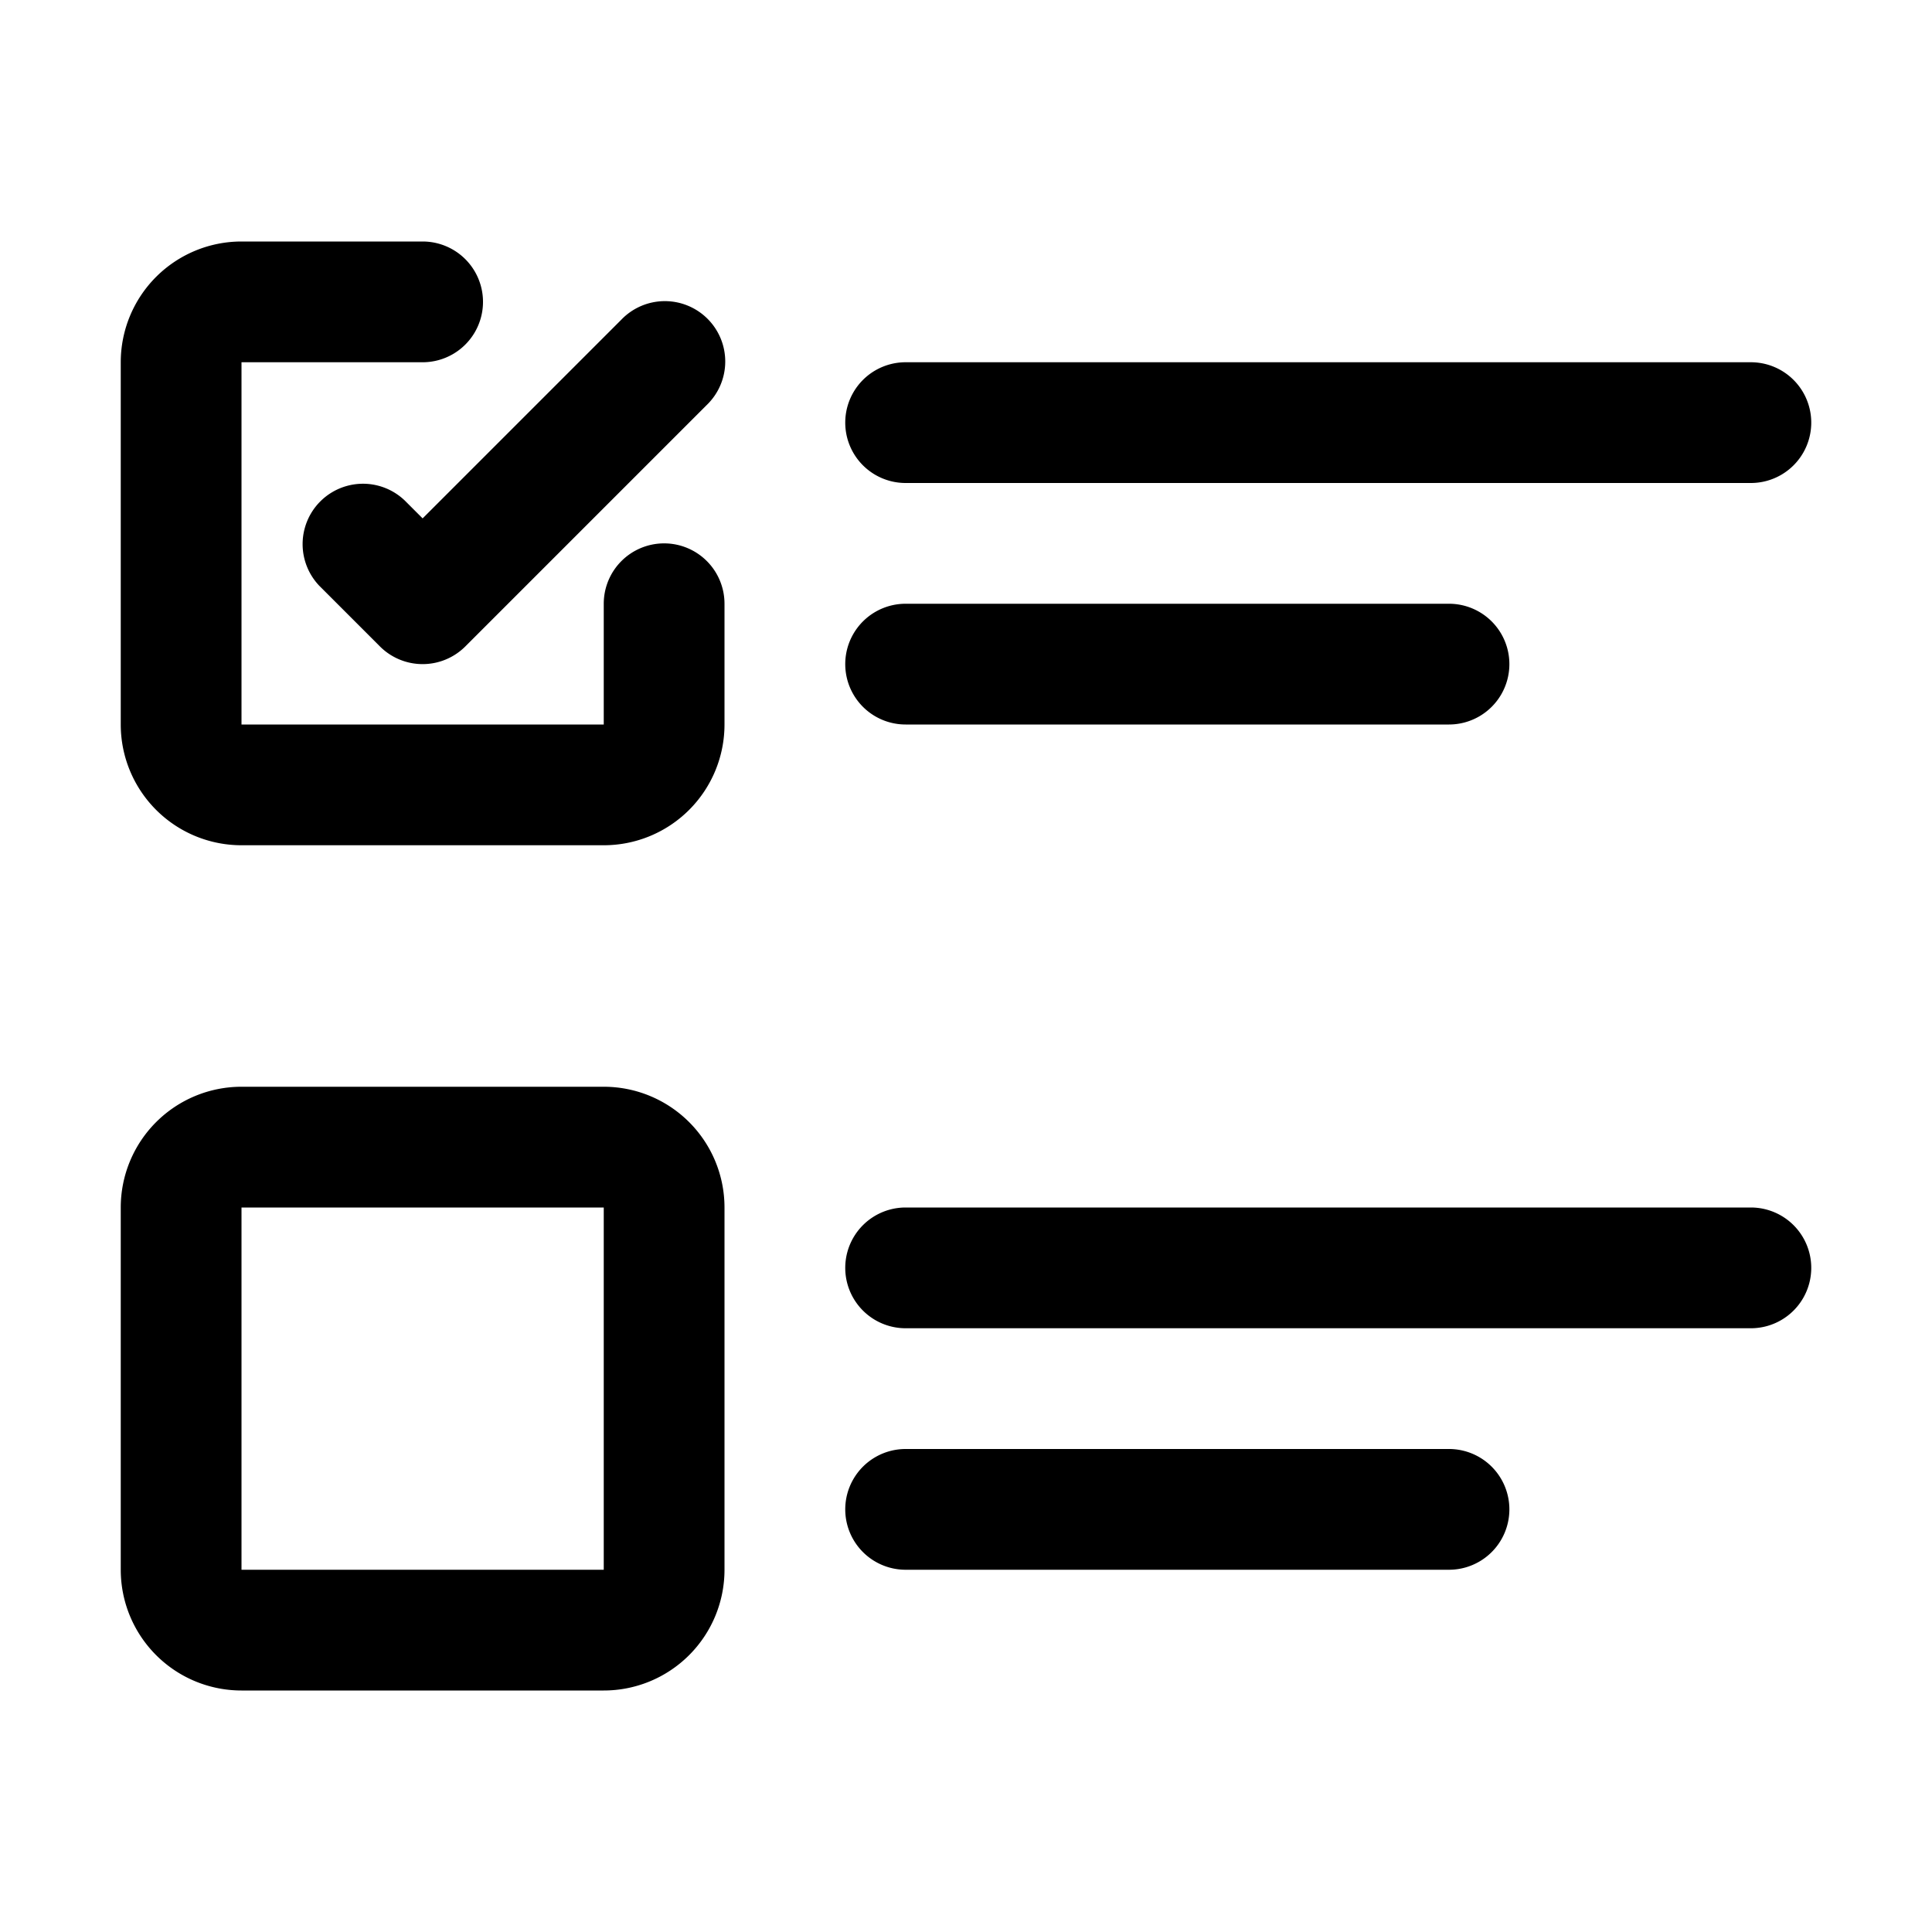<svg xmlns="http://www.w3.org/2000/svg" version="1.1" xmlns:xlink="http://www.w3.org/1999/xlink" width="512" height="512" x="0" y="0" viewBox="0 0 32 32" style="enable-background:new 0 0 512 512" xml:space="preserve"><g><g data-name="Layer 2"><path d="M10 18H4a2 2 0 0 0-2 2v6a2 2 0 0 0 2 2h6a2 2 0 0 0 2-2v-6a2 2 0 0 0-2-2zm-6 8v-6h6v6zM15 8h14a1 1 0 0 0 0-2H15a1 1 0 0 0 0 2zM15 12h9a1 1 0 0 0 0-2h-9a1 1 0 0 0 0 2zM29 20H15a1 1 0 0 0 0 2h14a1 1 0 0 0 0-2zM24 24h-9a1 1 0 0 0 0 2h9a1 1 0 0 0 0-2zM11 9a1 1 0 0 0-1 1v2H4V6h3a1 1 0 0 0 0-2H4a2 2 0 0 0-2 2v6a2 2 0 0 0 2 2h6a2 2 0 0 0 2-2v-2a1 1 0 0 0-1-1z" fill="#000000" opacity="1" data-original="#000000"></path><path d="M10.293 5.293 7 8.586l-.293-.293a1 1 0 0 0-1.414 1.414l1 1a1 1 0 0 0 1.414 0l4-4a1 1 0 1 0-1.414-1.414z" fill="#000000" opacity="1" data-original="#000000"></path></g></g></svg>
